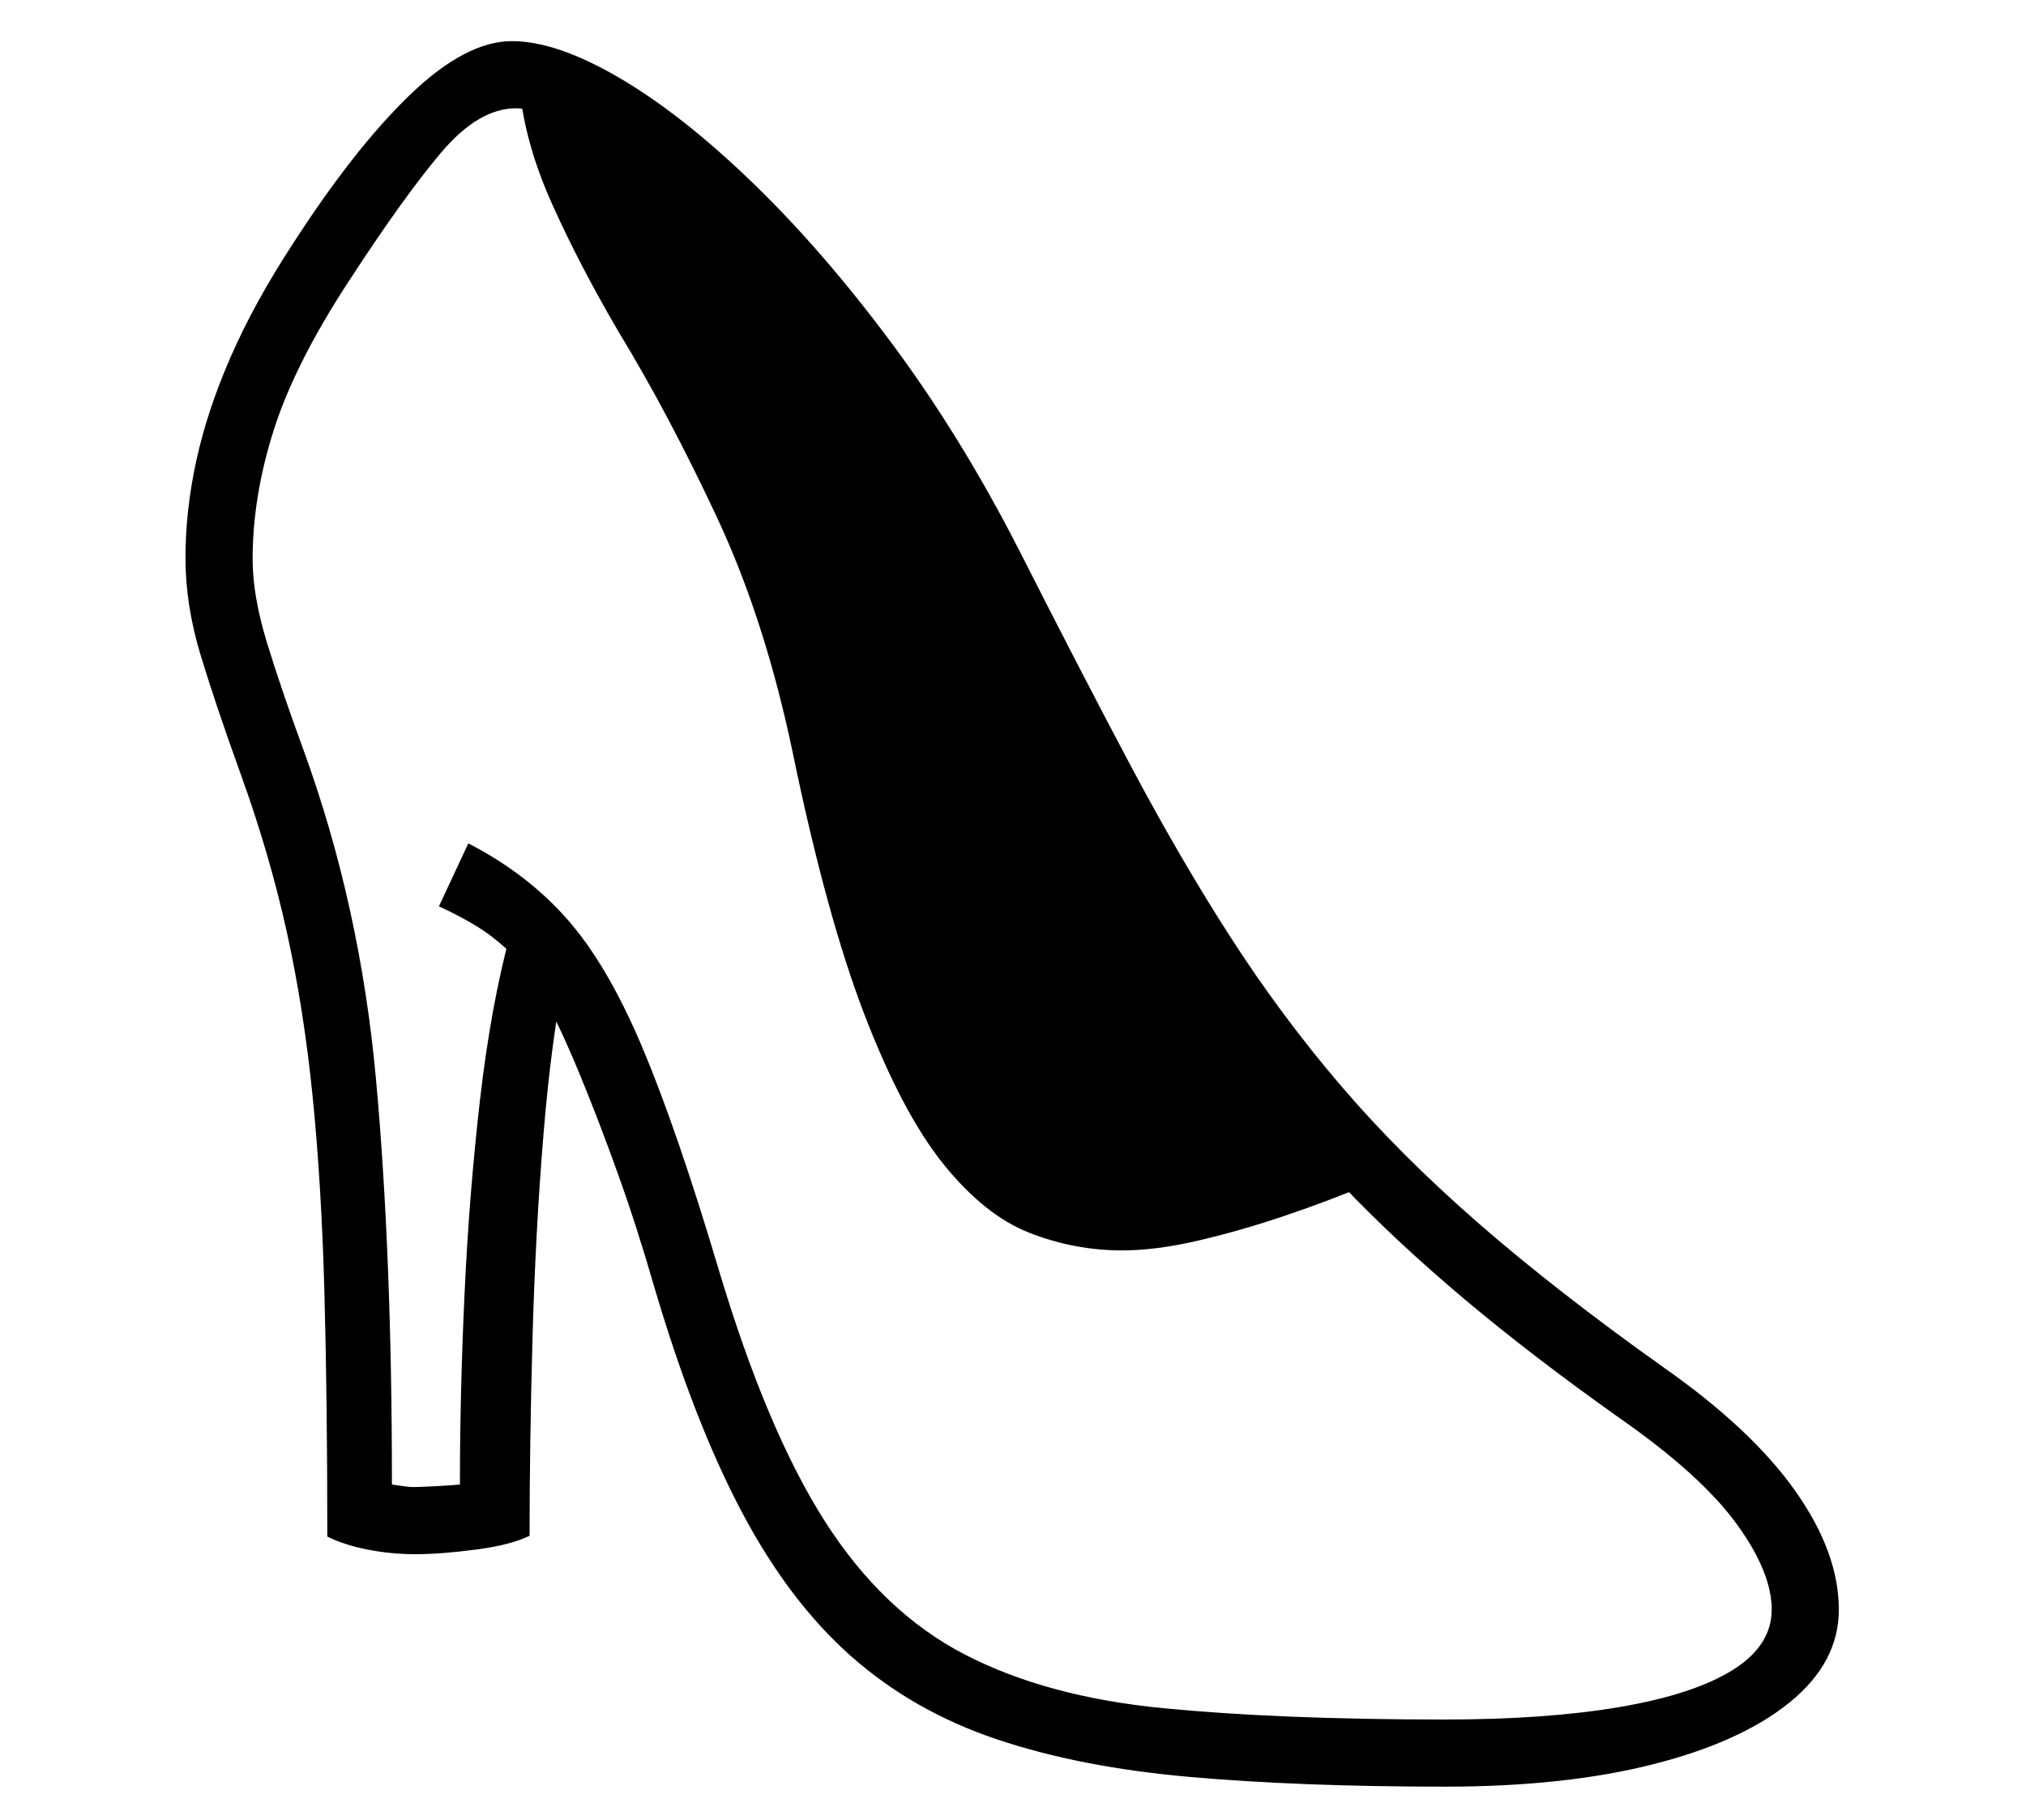 <?xml version="1.0" standalone="no"?>
<!DOCTYPE svg PUBLIC "-//W3C//DTD SVG 1.1//EN" "http://www.w3.org/Graphics/SVG/1.1/DTD/svg11.dtd">
<svg xmlns="http://www.w3.org/2000/svg" xmlns:xlink="http://www.w3.org/1999/xlink" version="1.1"
   viewBox="94 -151 2414 2169">
   <path fill="currentColor"
      d="M1816 1978q-172 0 -303.5 -11.5t-231 -45t-173.5 -99t-130.5 -172.5t-103.5 -266q-21 -73 -44 -137t-45.5 -118.5t-44.5 -95.5l27 -23q-16 76 -25.5 191.5t-13 242t-3.5 235.5q-22 11 -64 16.5t-72 5.5q-29 0 -57 -5.5t-48 -15.5q0 -165 -3.5 -292.5t-14 -232t-31 -197
t-54.5 -186.5q-30 -83 -48 -142.5t-18 -115.5q0 -57 13 -116.5t41 -123.5t73 -133q74 -115 140.5 -179t121.5 -64q53 0 127.5 43.5t158.5 124.5t166.5 192t151.5 246q73 144 133 257t120 206t130.5 175.5t164 164t221.5 172.5q104 73 156 146.5t52 141.5q0 63 -58.5 110.5
t-163.5 74t-247 26.5zM1815 1898q122 0 209.5 -15t134 -44t46.5 -72q0 -45 -42.5 -103t-138.5 -125q-103 -73 -184 -141t-146 -136h26q-43 18 -94.5 35.5t-102.5 29.5t-92 12q-57 0 -110.5 -21t-102.5 -82t-94 -178t-85 -310q-33 -159 -90.5 -282t-116.5 -220
q-47 -80 -80 -153.5t-39 -139.5l47 40q-12 -8 -27.5 -11.5t-23.5 -3.5q-45 0 -90 53.5t-110 153.5q-64 98 -89 177t-25 153q0 44 17 99.5t43 126.5q68 186 87 394t19 483q8 1 14 2t12 1t25.5 -1t29.5 -2q0 -108 5.5 -227t18.5 -232t37 -201l17 45q-17 -20 -39.5 -37.5
t-63.5 -36.5l35 -75q70 36 118 90.5t89.5 153t91.5 266.5q57 190 126 298t166.5 158.5t236.5 64t335 13.5z" />
</svg>